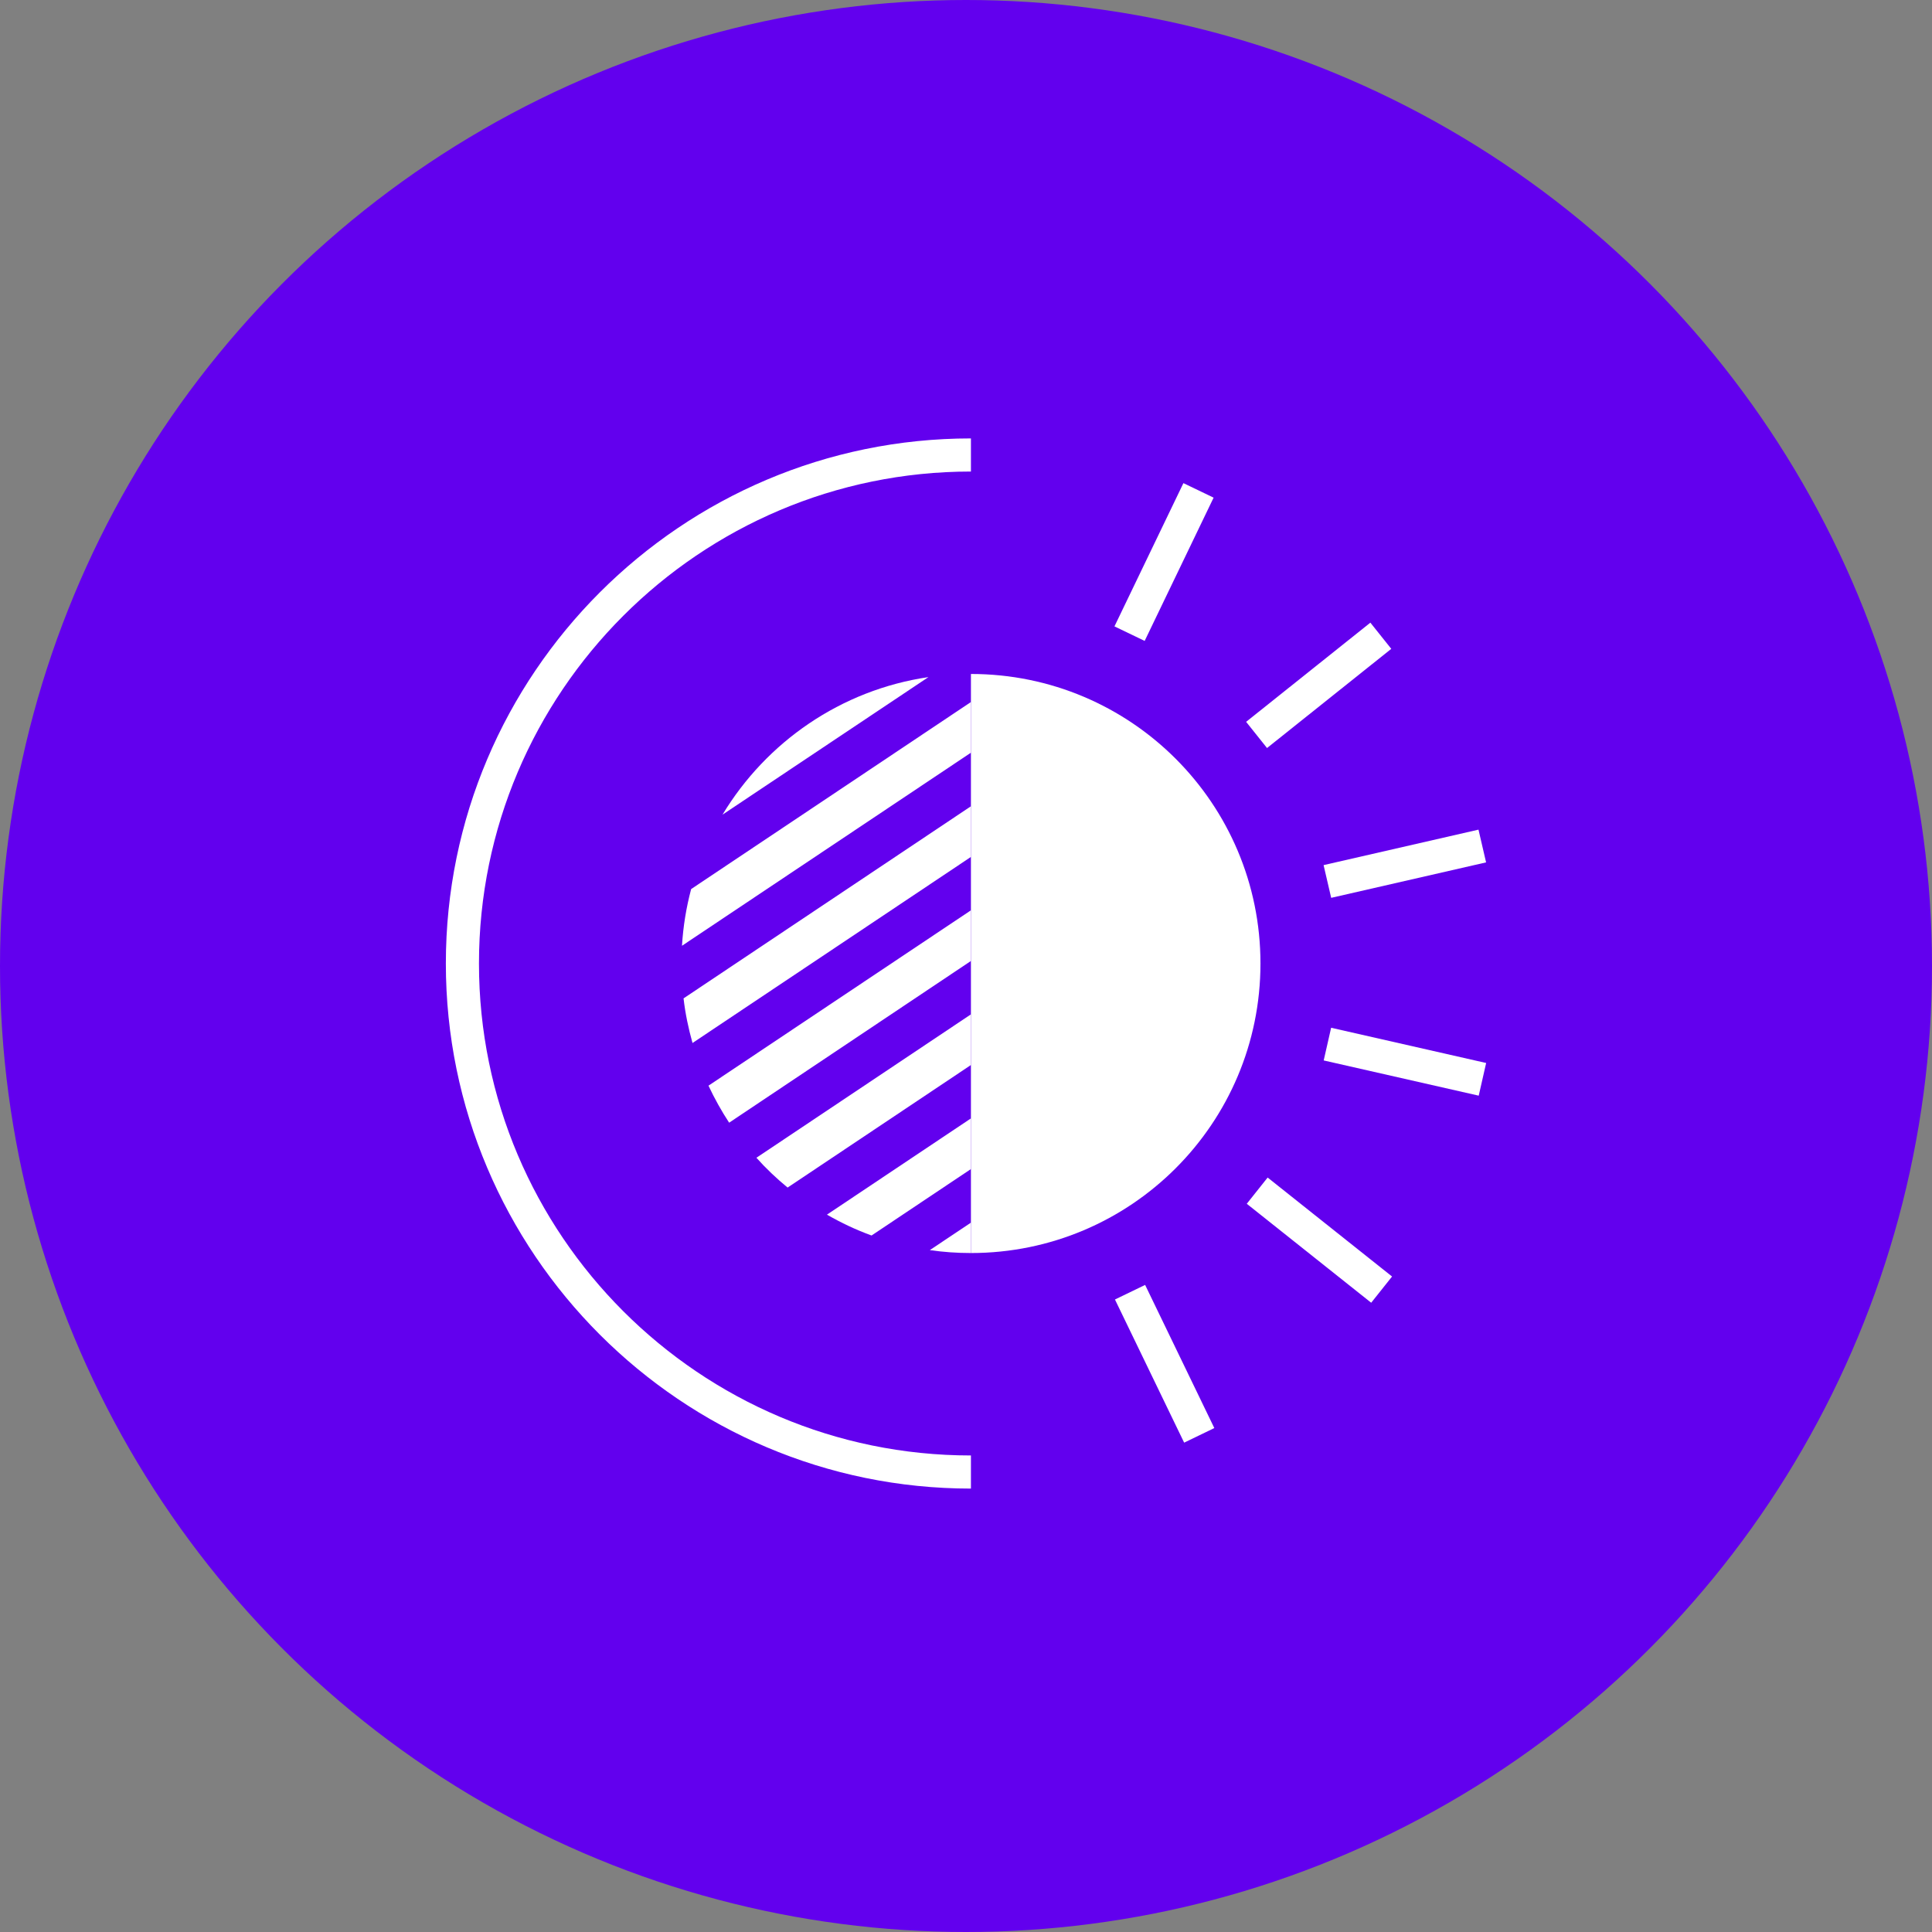 <!--<svg width="210" height="210" viewBox="0 0 210 210" fill="none" xmlns="http://www.w3.org/2000/svg">-->
<!--<circle cx="105" cy="105" r="105" fill="#19AB7B"/>-->
<!--<path d="M105.536 136.199C122.923 136.199 137.007 122.116 137.007 104.728C137.007 87.3413 122.923 73.258 105.536 73.258V136.199Z" fill="white"/>-->
<!--<path d="M131.914 54.0934L128.632 52.5136L121.137 68.0857L124.42 69.6655L131.914 54.0934Z" fill="white"/>-->
<!--<path d="M151.226 70.5263L148.953 67.6796L135.448 78.4614L137.721 81.3081L151.226 70.5263Z" fill="white"/>-->
<!--<path d="M144.694 97.5915L143.868 94.0336L160.705 90.1792L161.531 93.7371L144.694 97.5915Z" fill="white"/>-->
<!--<path d="M161.538 115.542L144.688 111.713L143.88 115.265L160.731 119.094L161.538 115.542Z" fill="white"/>-->
<!--<path d="M151.311 138.752L137.787 127.994L135.519 130.845L149.043 141.602L151.311 138.752Z" fill="white"/>-->
<!--<path d="M131.991 155.223L124.47 139.665L121.191 141.25L128.712 156.809L131.991 155.223Z" fill="white"/>-->
<!--<path d="M105.536 161.803C74.0657 161.803 48.4615 136.199 48.4615 104.728C48.4615 73.258 74.0657 47.6538 105.536 47.6538V51.2541C76.0564 51.2541 52.0618 75.2487 52.0618 104.728C52.0618 134.208 76.0564 158.203 105.536 158.203V161.803Z" fill="white"/>-->
<!--<path d="M105.536 136.199L105.536 132.895L101.068 135.881C102.529 136.093 104.011 136.199 105.536 136.199Z" fill="white"/>-->
<!--<path d="M94.7354 134.293L105.536 127.071V121.565L89.8857 132.027C91.4317 132.916 93.0412 133.679 94.7354 134.293Z" fill="white"/>-->
<!--<path d="M85.6077 129.083L105.536 115.762V110.256L82.2192 125.843C83.2569 127.008 84.4005 128.088 85.6077 129.083Z" fill="white"/>-->
<!--<path d="M79.2543 122.031L105.536 104.453V98.9469L77.0094 118.007C77.666 119.405 78.4072 120.739 79.2543 122.031Z" fill="white"/>-->
<!--<path d="M75.2728 113.369L105.536 93.1441V87.6378L74.2987 108.519C74.4893 110.171 74.8281 111.781 75.2728 113.369Z" fill="white"/>-->
<!--<path d="M74.1292 102.801L105.536 81.8139V76.3076L75.1246 96.6385C74.5951 98.6292 74.2563 100.683 74.1292 102.801Z" fill="white"/>-->
<!--<path d="M78.5343 88.5485L100.919 73.5968C91.4105 74.9946 83.2993 80.6491 78.5343 88.5485Z" fill="white"/>-->
<!--<path d="M105.536 136.199C122.923 136.199 137.007 122.116 137.007 104.728C137.007 87.3413 122.923 73.258 105.536 73.258V136.199ZM105.536 136.199L105.536 132.895L101.068 135.881C102.529 136.093 104.011 136.199 105.536 136.199ZM128.632 52.5136L131.914 54.0934L124.42 69.6655L121.137 68.0857L128.632 52.5136ZM148.953 67.6796L151.226 70.5263L137.721 81.3081L135.448 78.4614L148.953 67.6796ZM144.694 97.5915L143.868 94.0336L160.705 90.1792L161.531 93.7371L144.694 97.5915ZM144.688 111.713L161.538 115.542L160.731 119.094L143.88 115.265L144.688 111.713ZM137.787 127.994L151.311 138.752L149.043 141.602L135.519 130.845L137.787 127.994ZM124.47 139.665L131.991 155.223L128.712 156.809L121.191 141.25L124.47 139.665ZM105.536 161.803C74.0657 161.803 48.4615 136.199 48.4615 104.728C48.4615 73.258 74.0657 47.6538 105.536 47.6538V51.2541C76.0564 51.2541 52.0618 75.2487 52.0618 104.728C52.0618 134.208 76.0564 158.203 105.536 158.203V161.803ZM94.7354 134.293L105.536 127.071V121.565L89.8857 132.027C91.4317 132.916 93.0412 133.679 94.7354 134.293ZM85.6077 129.083L105.536 115.762V110.256L82.2192 125.843C83.2569 127.008 84.4005 128.088 85.6077 129.083ZM79.2543 122.031L105.536 104.453V98.9469L77.0094 118.007C77.666 119.405 78.4072 120.739 79.2543 122.031ZM75.2728 113.369L105.536 93.1441V87.6378L74.2987 108.519C74.4893 110.171 74.8281 111.781 75.2728 113.369ZM74.1292 102.801L105.536 81.8139V76.3076L75.1246 96.6385C74.5951 98.6292 74.2563 100.683 74.1292 102.801ZM78.5343 88.5485L100.919 73.5968C91.4105 74.9946 83.2993 80.6491 78.5343 88.5485Z" stroke="white" stroke-width="1.5"/>-->
<!--</svg>-->
<svg width="210" height="210" viewBox="0 0 210 210" fill="none" xmlns="http://www.w3.org/2000/svg">
    <rect x="0" y="0" width="210" height="210" fill="#808080" stroke="none"/>
    <circle cx="105" cy="105" r="105" fill="#6200EE"/>
    <path d="M105.536 136.199C122.923 136.199 137.007 122.116 137.007 104.728C137.007 87.341 122.923 73.258 105.536 73.258V136.199Z" fill="white"/>
    <path d="M131.914 54.093L128.632 52.514L121.137 68.086L124.42 69.665L131.914 54.093Z" fill="white"/>
    <path d="M151.226 70.526L148.953 67.68L135.448 78.461L137.721 81.308L151.226 70.526Z" fill="white"/>
    <path d="M144.694 97.591L143.868 94.034L160.705 90.179L161.531 93.737L144.694 97.591Z" fill="white"/>
    <path d="M161.538 115.542L144.688 111.713L143.88 115.265L160.731 119.094L161.538 115.542Z" fill="white"/>
    <path d="M151.311 138.752L137.787 127.994L135.519 130.845L149.043 141.602L151.311 138.752Z" fill="white"/>
    <path d="M131.991 155.223L124.47 139.665L121.191 141.25L128.712 156.809L131.991 155.223Z" fill="white"/>
    <path d="M105.536 161.803C74.066 161.803 48.462 136.199 48.462 104.728C48.462 73.258 74.066 47.654 105.536 47.654V51.254C76.056 51.254 52.062 75.249 52.062 104.728C52.062 134.208 76.056 158.203 105.536 158.203V161.803Z" fill="white"/>
    <path d="M105.536 136.199L105.536 132.895L101.068 135.881C102.529 136.093 104.011 136.199 105.536 136.199Z" fill="white"/>
    <path d="M94.735 134.293L105.536 127.071V121.565L89.886 132.027C91.432 132.916 93.041 133.679 94.735 134.293Z" fill="white"/>
    <path d="M85.608 129.083L105.536 115.762V110.256L82.219 125.843C83.257 127.008 84.4 128.088 85.608 129.083Z" fill="white"/>
    <path d="M79.254 122.031L105.536 104.453V98.947L77.009 118.007C77.666 119.405 78.407 120.739 79.254 122.031Z" fill="white"/>
    <path d="M75.273 113.369L105.536 93.144V87.638L74.299 108.519C74.489 110.171 74.828 111.781 75.273 113.369Z" fill="white"/>
    <path d="M74.129 102.801L105.536 81.814V76.308L75.125 96.638C74.595 98.629 74.256 100.683 74.129 102.801Z" fill="white"/>
    <path d="M78.534 88.549L100.919 73.597C91.41 74.995 83.299 80.649 78.534 88.549Z" fill="white"/>
</svg>
